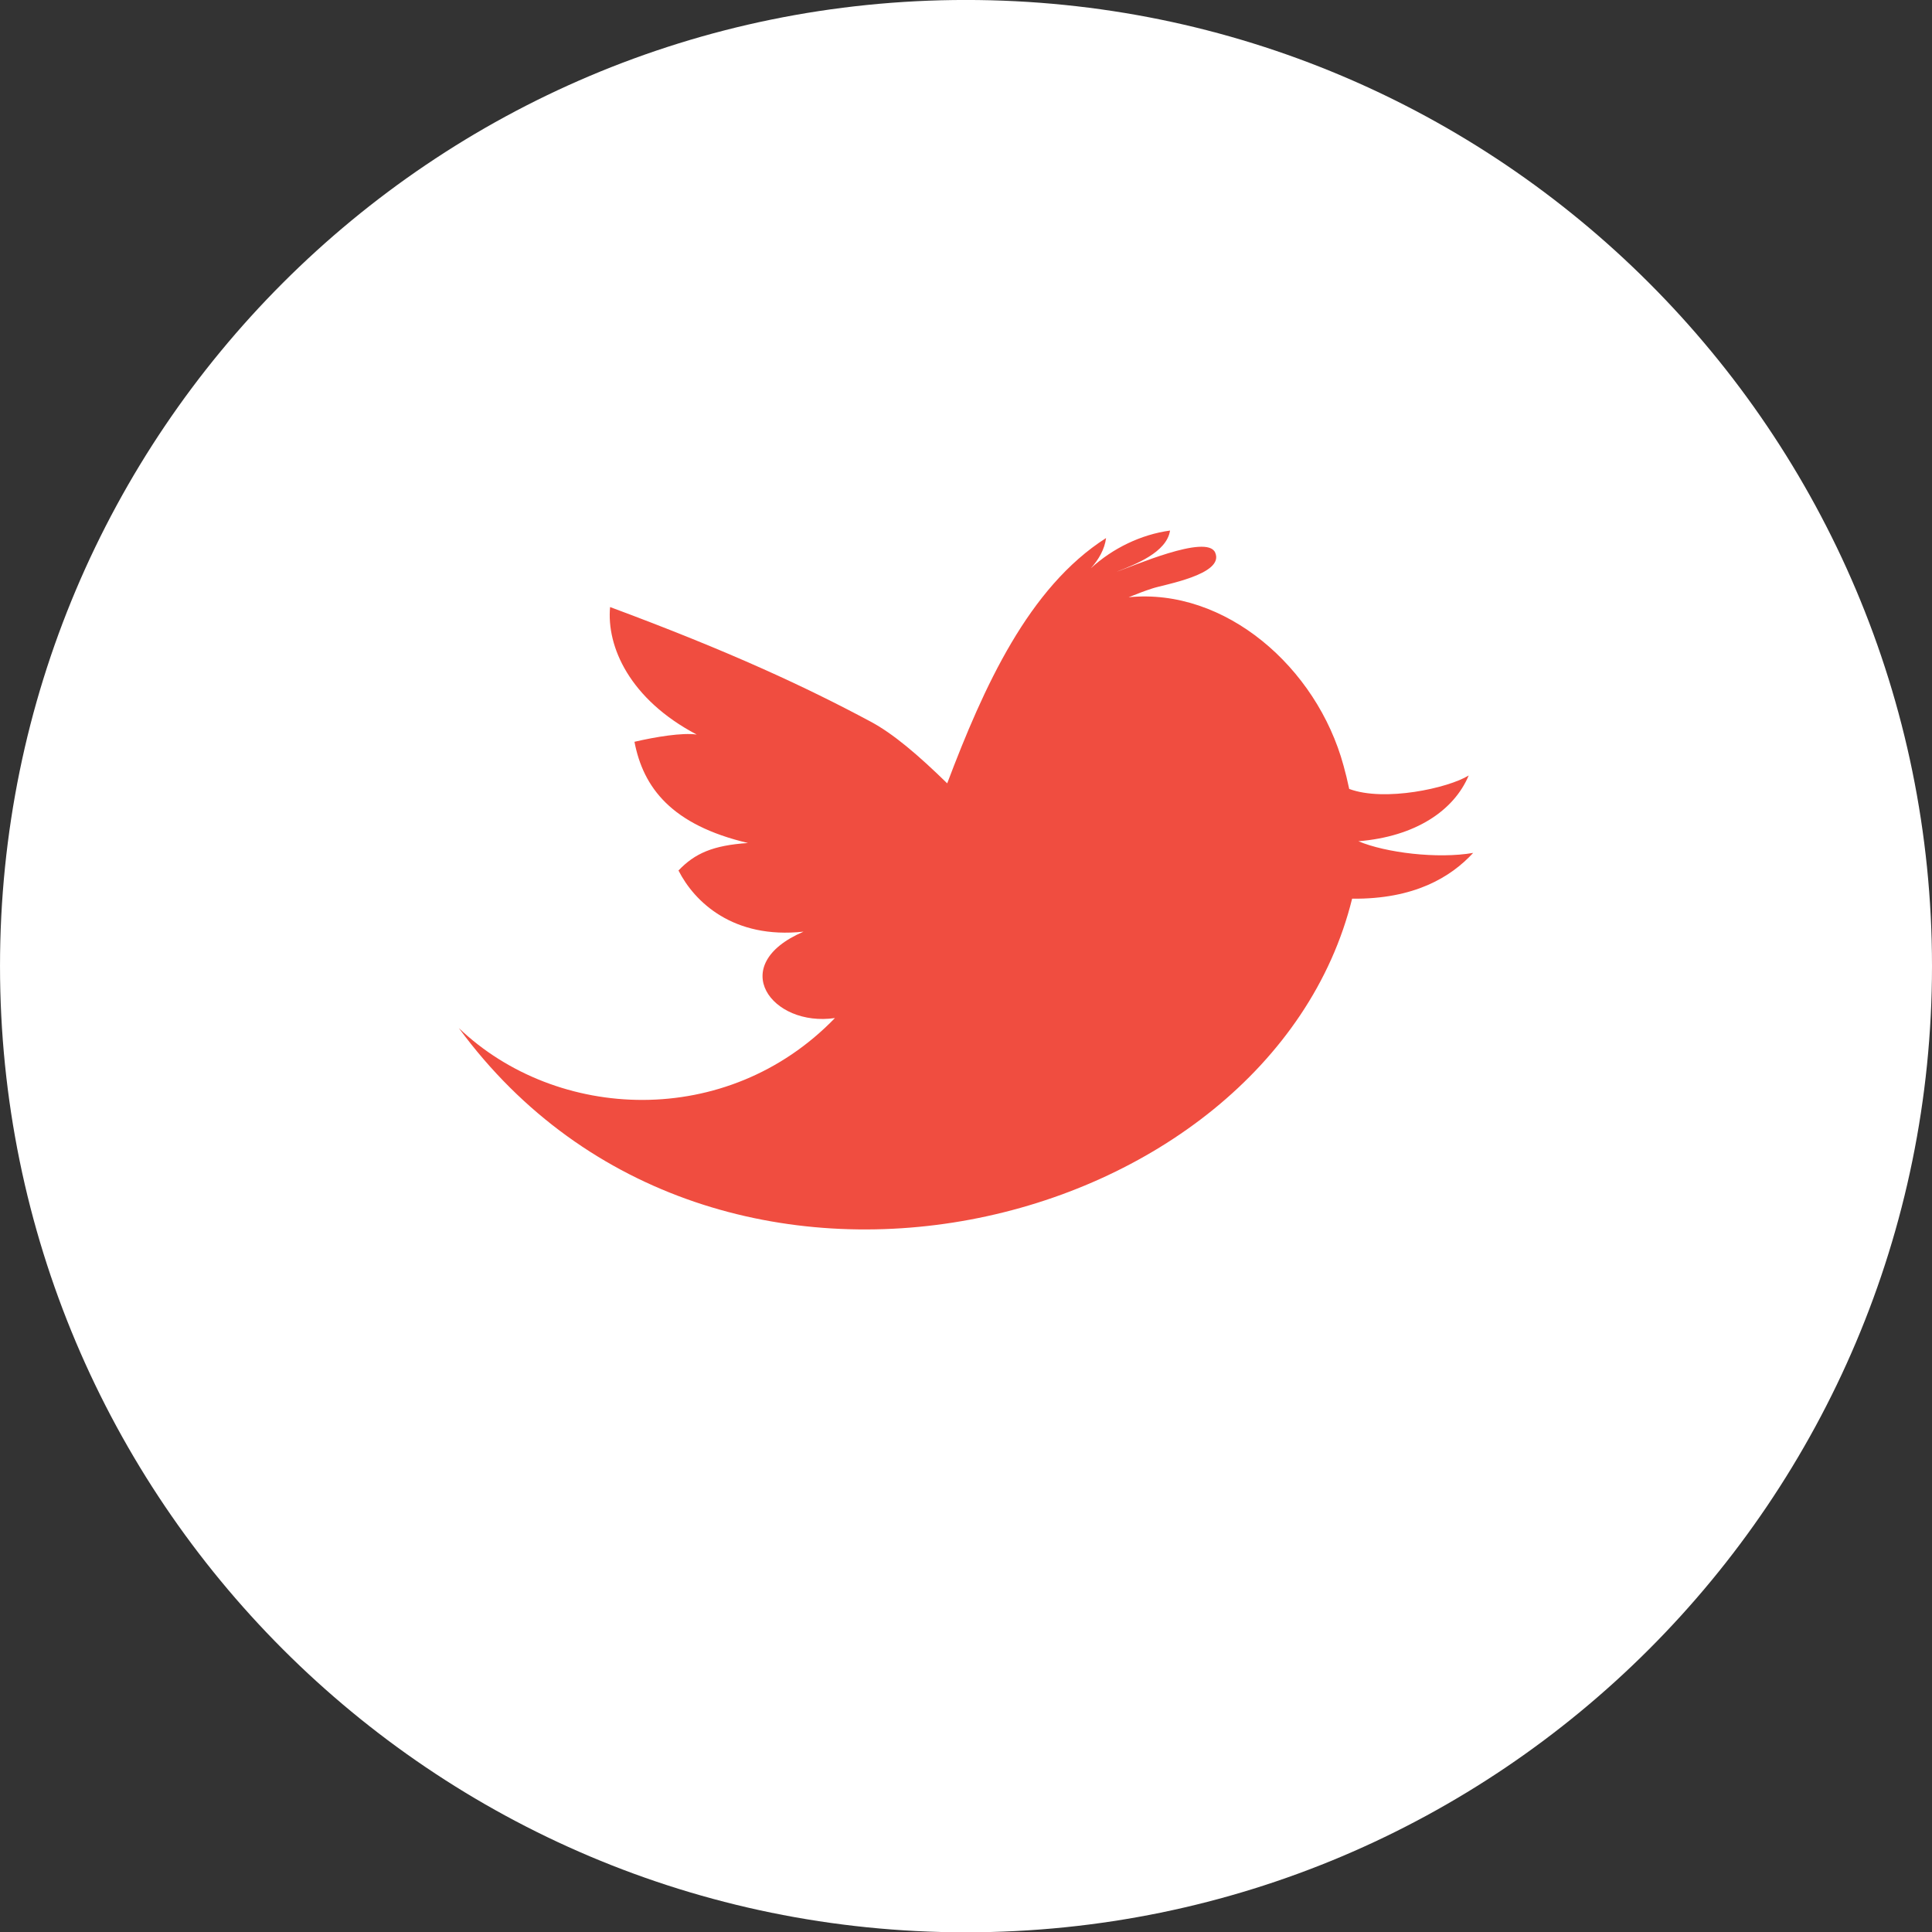 <?xml version="1.0" encoding="UTF-8" standalone="no"?>
<!-- Created with Inkscape (http://www.inkscape.org/) -->

<svg
   xmlns:dc="http://purl.org/dc/elements/1.1/"
   xmlns:cc="http://creativecommons.org/ns#"
   xmlns:rdf="http://www.w3.org/1999/02/22-rdf-syntax-ns#"
   xmlns:svg="http://www.w3.org/2000/svg"
   xmlns="http://www.w3.org/2000/svg"
   xmlns:sodipodi="http://sodipodi.sourceforge.net/DTD/sodipodi-0.dtd"
   xmlns:inkscape="http://www.inkscape.org/namespaces/inkscape"
   width="48.054"
   height="48.062"
   id="svg5572"
   version="1.1"
   inkscape:version="0.48.4 r9939"
   sodipodi:docname="New document 8">
  <rect width="100%" height="100%" fill="#333333" stroke="none"/>
  <defs
     id="defs5574" />
  <sodipodi:namedview
     id="base"
     pagecolor="#ffffff"
     bordercolor="#666666"
     borderopacity="1.0"
     inkscape:pageopacity="0.0"
     inkscape:pageshadow="2"
     inkscape:zoom="1.4"
     inkscape:cx="-96.018682"
     inkscape:cy="31.060517"
     inkscape:document-units="px"
     inkscape:current-layer="layer1"
     showgrid="false"
     showborder="false"
     inkscape:showpageshadow="false"
     fit-margin-top="0"
     fit-margin-left="0"
     fit-margin-right="0"
     fit-margin-bottom="0"
     inkscape:window-width="1366"
     inkscape:window-height="741"
     inkscape:window-x="0"
     inkscape:window-y="0"
     inkscape:window-maximized="1" />
  <g
     inkscape:label="Layer 1"
     inkscape:groupmode="layer"
     id="layer1"
     transform="translate(-408.116,-604.76)">
    <g
       id="g990"
       transform="matrix(1.25,0,0,-1.25,456.17,628.788)"
       style="fill:#ffffff">
      <path
         inkscape:connector-curvature="0"
         d="m 0,0 c 0,-10.617 -8.608,-19.227 -19.223,-19.227 -10.619,0 -19.22,8.61 -19.22,19.227 0,10.617 8.601,19.223 19.22,19.223 C -8.608,19.223 0,10.617 0,0"
         style="fill:#ffffff;fill-opacity:1;fill-rule:nonzero;stroke:none"
         id="path992" />
    </g>
    <g
       id="g994"
       transform="matrix(1.25,0,0,-1.25,441.903,625.684)"
       inkscape:transform-center-x="-7.8571429">
      <path
         inkscape:connector-curvature="0"
         d="M 0,0 C 1.131,0.092 1.9,0.607 2.195,1.309 1.789,1.057 0.518,0.779 -0.183,1.041 c -0.035,0.166 -0.073,0.322 -0.112,0.461 -0.533,1.965 -2.363,3.545 -4.277,3.353 0.152,0.061 0.311,0.124 0.468,0.174 0.211,0.075 1.45,0.276 1.254,0.715 -0.164,0.381 -1.677,-0.291 -1.962,-0.381 0.374,0.145 0.998,0.385 1.064,0.819 -0.576,-0.078 -1.141,-0.352 -1.576,-0.75 0.156,0.172 0.275,0.379 0.303,0.601 -1.54,-0.982 -2.434,-2.959 -3.161,-4.881 -0.57,0.557 -1.076,0.991 -1.529,1.231 -1.271,0.681 -2.794,1.392 -5.179,2.277 -0.073,-0.787 0.39,-1.836 1.724,-2.537 -0.286,0.041 -0.814,-0.045 -1.239,-0.144 0.175,-0.911 0.736,-1.655 2.259,-2.014 -0.696,-0.047 -1.057,-0.205 -1.383,-0.547 0.318,-0.627 1.091,-1.369 2.488,-1.217 -1.551,-0.666 -0.633,-1.904 0.625,-1.719 -2.147,-2.22 -5.538,-2.058 -7.484,-0.199 5.08,-6.924 16.129,-4.099 17.775,2.574 1.236,-0.013 1.963,0.428 2.409,0.911 C 1.574,-0.355 0.543,-0.229 0,0"
         style="fill:#f04d40;fill-opacity:1;fill-rule:nonzero;stroke:none"
         id="path996" />
    </g>
  </g>
</svg>
